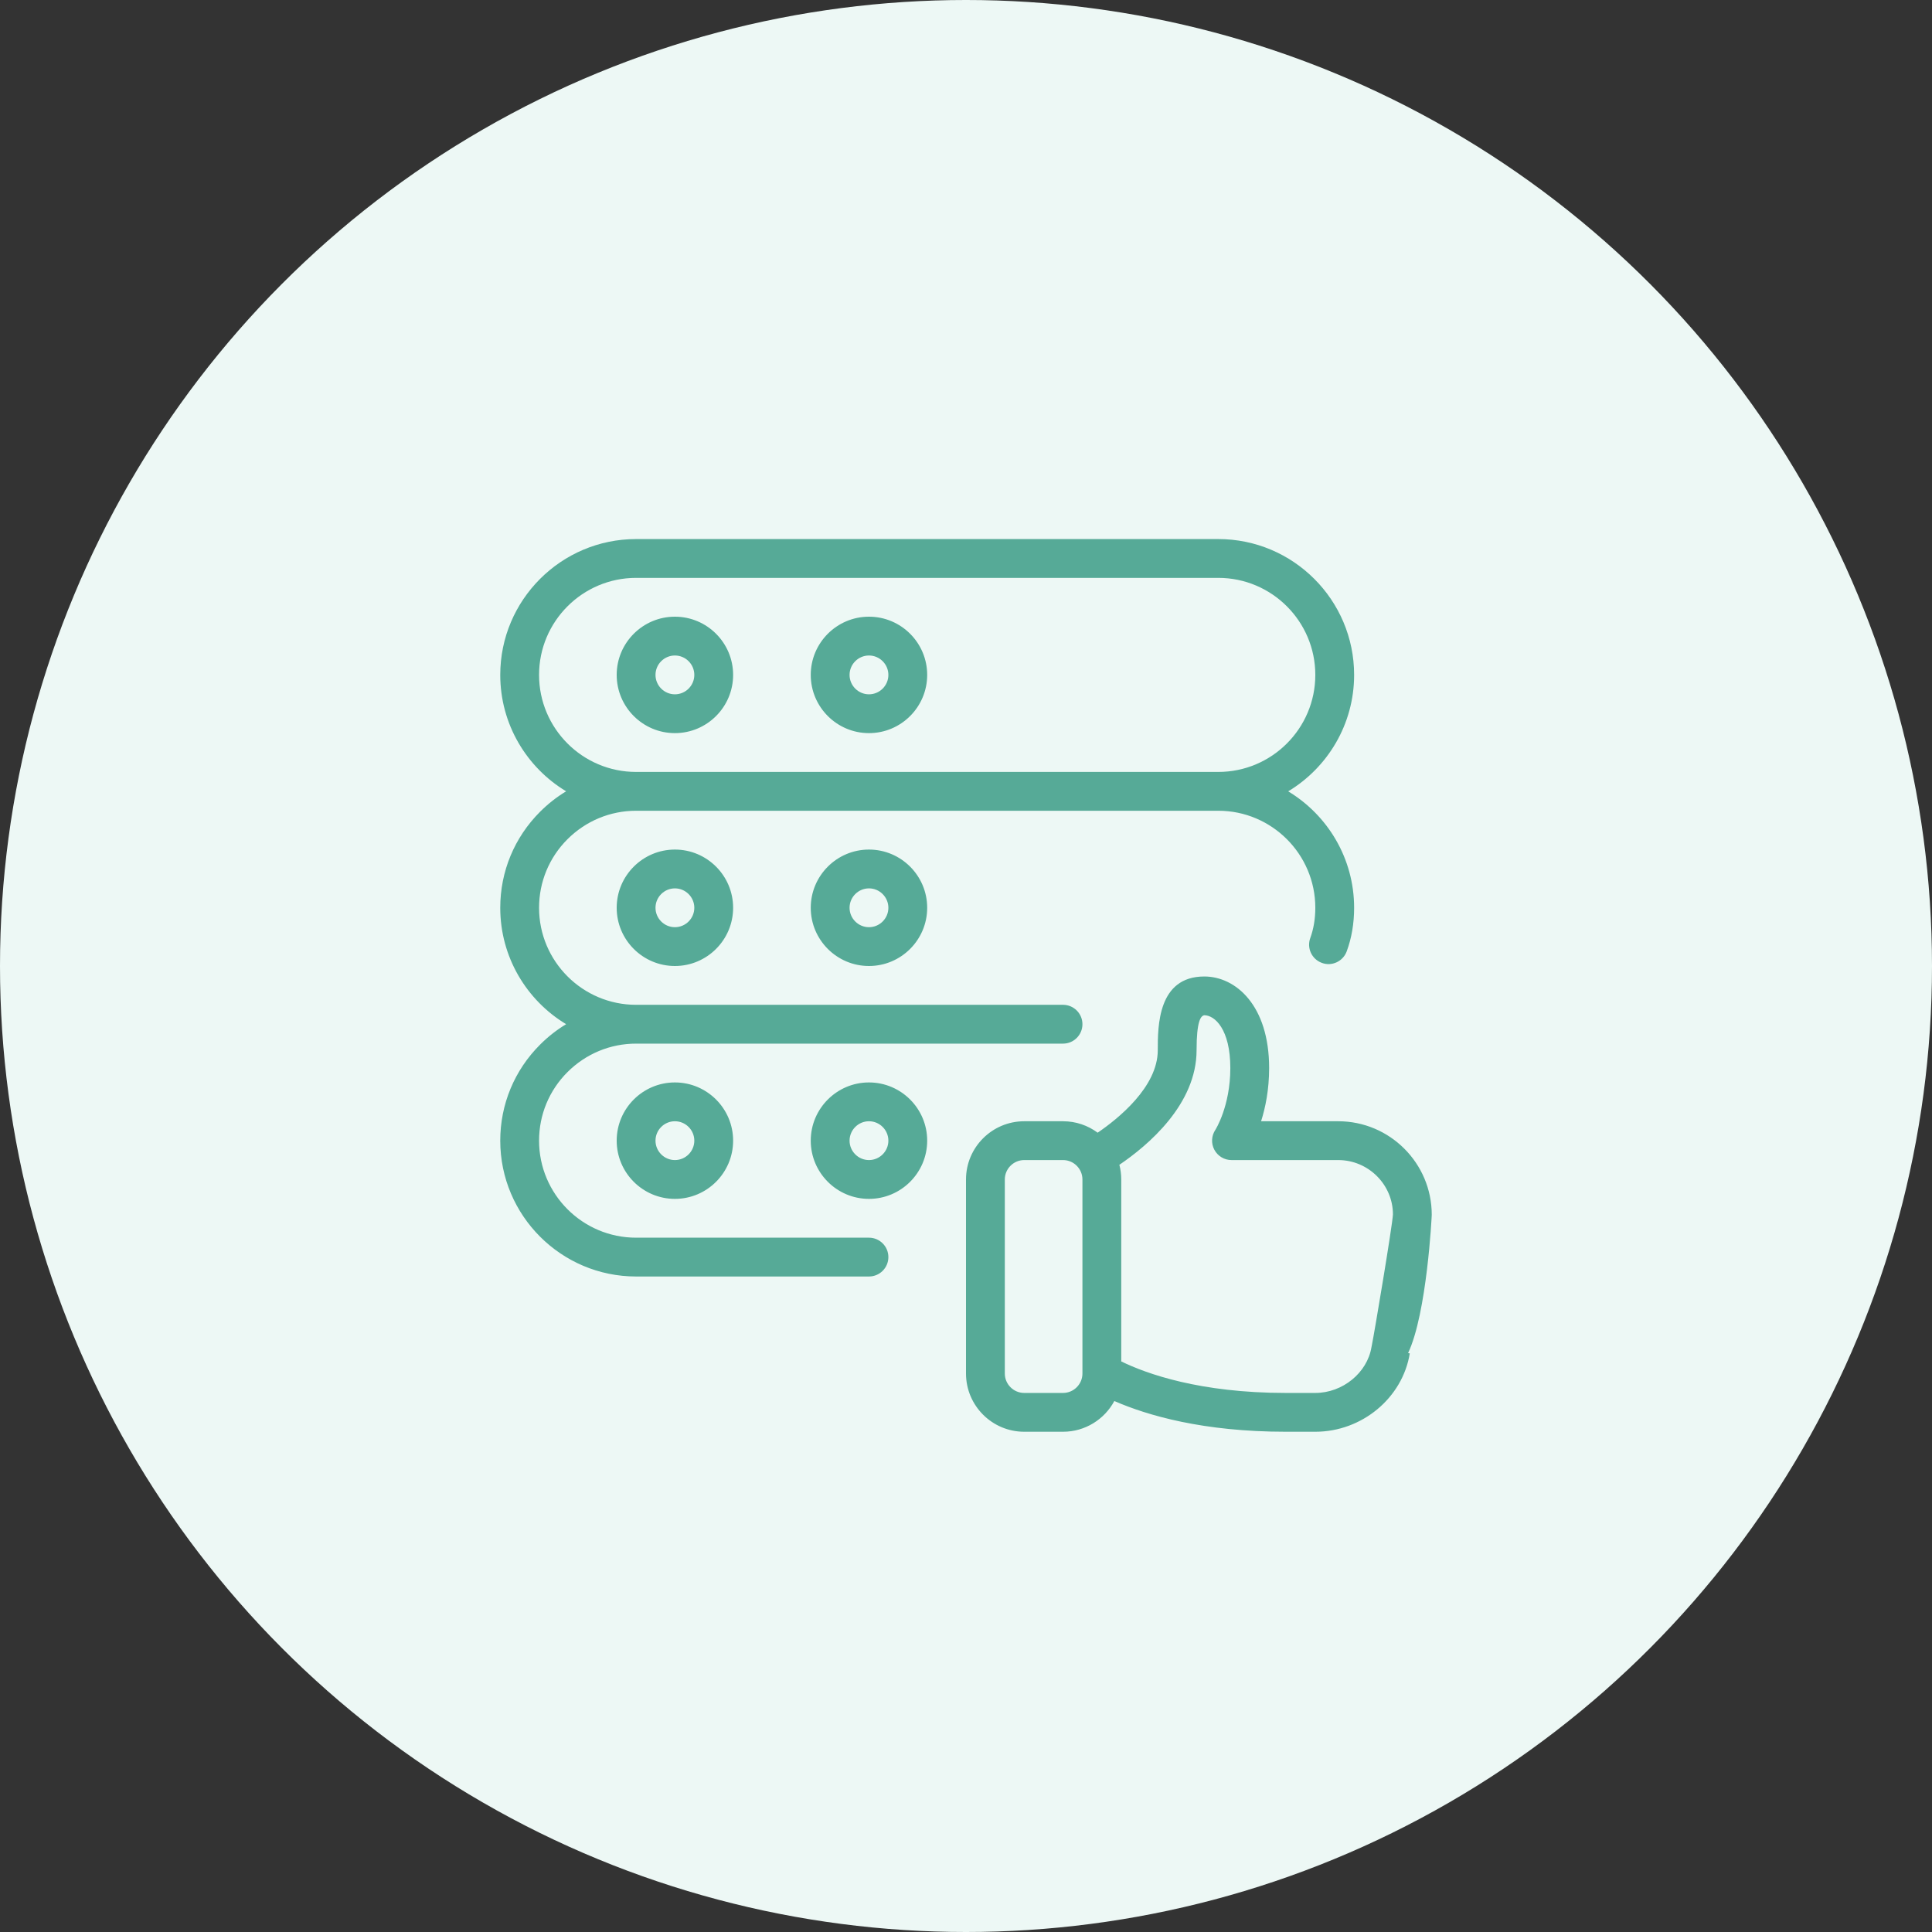<?xml version="1.0" encoding="UTF-8"?> <svg xmlns="http://www.w3.org/2000/svg" width="112" height="112" viewBox="0 0 112 112" fill="none"><rect x="0" y="0" width="112" height="112" fill="#333333" stroke="none"/><circle cx="56" cy="56" r="56" fill="#EDF8F5"></circle><path fill-rule="evenodd" clip-rule="evenodd" d="M36.875 47H70.625C73.728 47 76.25 49.522 76.25 52.625C76.25 53.26 76.151 53.849 75.96 54.373C75.744 54.958 76.043 55.604 76.626 55.818C77.202 56.038 77.854 55.737 78.07 55.152C78.356 54.376 78.5 53.527 78.5 52.625C78.5 49.764 76.966 47.254 74.678 45.875C76.966 44.496 78.5 41.986 78.5 39.125C78.5 34.782 74.968 31.25 70.625 31.25H36.875C32.532 31.25 29 34.782 29 39.125C29 41.985 30.532 44.494 32.819 45.873C32.276 46.201 31.769 46.598 31.308 47.059C29.819 48.548 29 50.523 29 52.625C29 55.485 30.532 57.994 32.819 59.373C32.276 59.701 31.769 60.098 31.308 60.559C29.819 62.048 29 64.023 29 66.125C29 70.468 32.532 74 36.875 74H50.375C50.996 74 51.5 73.496 51.5 72.875C51.5 72.254 50.996 71.75 50.375 71.75H36.875C33.772 71.75 31.25 69.228 31.25 66.125C31.25 64.626 31.835 63.211 32.899 62.149C33.964 61.087 35.377 60.5 36.875 60.5L61.625 60.5C62.246 60.5 62.75 59.996 62.75 59.375V59.375C62.75 58.754 62.246 58.25 61.625 58.25H36.875C33.772 58.25 31.25 55.728 31.25 52.625C31.25 51.127 31.835 49.711 32.899 48.649C33.963 47.588 35.375 47.001 36.873 47H36.875ZM70.625 44.75H36.875C33.772 44.75 31.25 42.228 31.25 39.125C31.25 36.022 33.772 33.5 36.875 33.5H70.625C73.728 33.5 76.25 36.022 76.25 39.125C76.25 42.228 73.728 44.75 70.625 44.75ZM76.25 83H74.54C69.755 83 66.528 82.059 64.599 81.219C64.029 82.278 62.91 83 61.625 83H59.375C57.514 83 56 81.486 56 79.625V68.375C56 66.514 57.514 65 59.375 65H61.625C62.376 65 63.07 65.247 63.632 65.663C64.813 64.858 67.117 63.014 67.117 60.883C67.117 59.494 67.117 56.608 69.815 56.608C71.626 56.608 73.573 58.268 73.573 61.917C73.573 63.162 73.359 64.206 73.107 65H77.578C80.568 65 83 67.432 83 70.422C83 70.495 82.721 76.14 81.628 78.439L81.727 78.457C81.304 81.047 78.948 83 76.25 83ZM62.75 79.62C62.75 79.607 62.75 79.594 62.75 79.58V68.375C62.75 67.756 62.244 67.25 61.625 67.25H59.375C58.756 67.25 58.25 67.756 58.25 68.375V79.625C58.25 80.244 58.756 80.75 59.375 80.75H61.625C62.244 80.75 62.75 80.244 62.75 79.625V79.62ZM74.54 80.75C69.553 80.75 66.466 79.638 65 78.923V68.375C65 68.081 64.962 67.796 64.891 67.525C66.539 66.408 69.367 64.03 69.367 60.88C69.367 59.204 69.606 58.885 69.815 58.855C70.423 58.855 71.323 59.67 71.323 61.915C71.323 64.136 70.461 65.49 70.456 65.497C70.225 65.844 70.202 66.287 70.398 66.654C70.594 67.02 70.974 67.25 71.39 67.25H77.578C79.326 67.25 80.75 68.674 80.75 70.402C80.719 71.048 79.666 77.317 79.526 77.994C79.517 78.028 79.51 78.059 79.506 78.093C79.263 79.582 77.832 80.75 76.25 80.75H74.54ZM39.125 42.5C37.264 42.5 35.75 40.986 35.75 39.125C35.75 37.264 37.264 35.75 39.125 35.75C40.986 35.75 42.5 37.264 42.5 39.125C42.5 40.986 40.986 42.5 39.125 42.5ZM39.125 38C38.506 38 38 38.506 38 39.125C38 39.744 38.506 40.25 39.125 40.25C39.744 40.25 40.25 39.744 40.25 39.125C40.25 38.506 39.744 38 39.125 38ZM47 39.125C47 40.986 48.514 42.5 50.375 42.5C52.236 42.5 53.75 40.986 53.75 39.125C53.75 37.264 52.236 35.75 50.375 35.75C48.514 35.75 47 37.264 47 39.125ZM49.25 39.125C49.25 38.506 49.756 38 50.375 38C50.994 38 51.5 38.506 51.5 39.125C51.5 39.744 50.994 40.25 50.375 40.25C49.756 40.25 49.25 39.744 49.25 39.125ZM35.75 52.625C35.75 54.486 37.264 56 39.125 56C40.986 56 42.5 54.486 42.5 52.625C42.5 50.764 40.986 49.25 39.125 49.25C37.264 49.25 35.75 50.764 35.75 52.625ZM38 52.625C38 52.006 38.506 51.5 39.125 51.5C39.744 51.5 40.25 52.006 40.25 52.625C40.25 53.244 39.744 53.75 39.125 53.75C38.506 53.75 38 53.244 38 52.625ZM50.375 56C48.514 56 47 54.486 47 52.625C47 50.764 48.514 49.25 50.375 49.25C52.236 49.25 53.75 50.764 53.75 52.625C53.75 54.486 52.236 56 50.375 56ZM50.375 51.5C49.756 51.5 49.25 52.006 49.25 52.625C49.25 53.244 49.756 53.75 50.375 53.75C50.994 53.75 51.5 53.244 51.5 52.625C51.5 52.006 50.994 51.5 50.375 51.5ZM39.125 69.5C37.264 69.5 35.75 67.986 35.75 66.125C35.75 64.264 37.264 62.75 39.125 62.75C40.986 62.75 42.5 64.264 42.5 66.125C42.5 67.986 40.986 69.5 39.125 69.5ZM39.125 65C38.506 65 38 65.506 38 66.125C38 66.744 38.506 67.25 39.125 67.25C39.744 67.25 40.25 66.744 40.25 66.125C40.25 65.506 39.744 65 39.125 65ZM47 66.125C47 67.986 48.514 69.5 50.375 69.5C52.236 69.5 53.75 67.986 53.75 66.125C53.75 64.264 52.236 62.75 50.375 62.75C48.514 62.75 47 64.264 47 66.125ZM49.25 66.125C49.25 65.506 49.756 65 50.375 65C50.994 65 51.5 65.506 51.5 66.125C51.5 66.744 50.994 67.25 50.375 67.25C49.756 67.25 49.25 66.744 49.25 66.125Z" fill="#56AA97"></path></svg> 